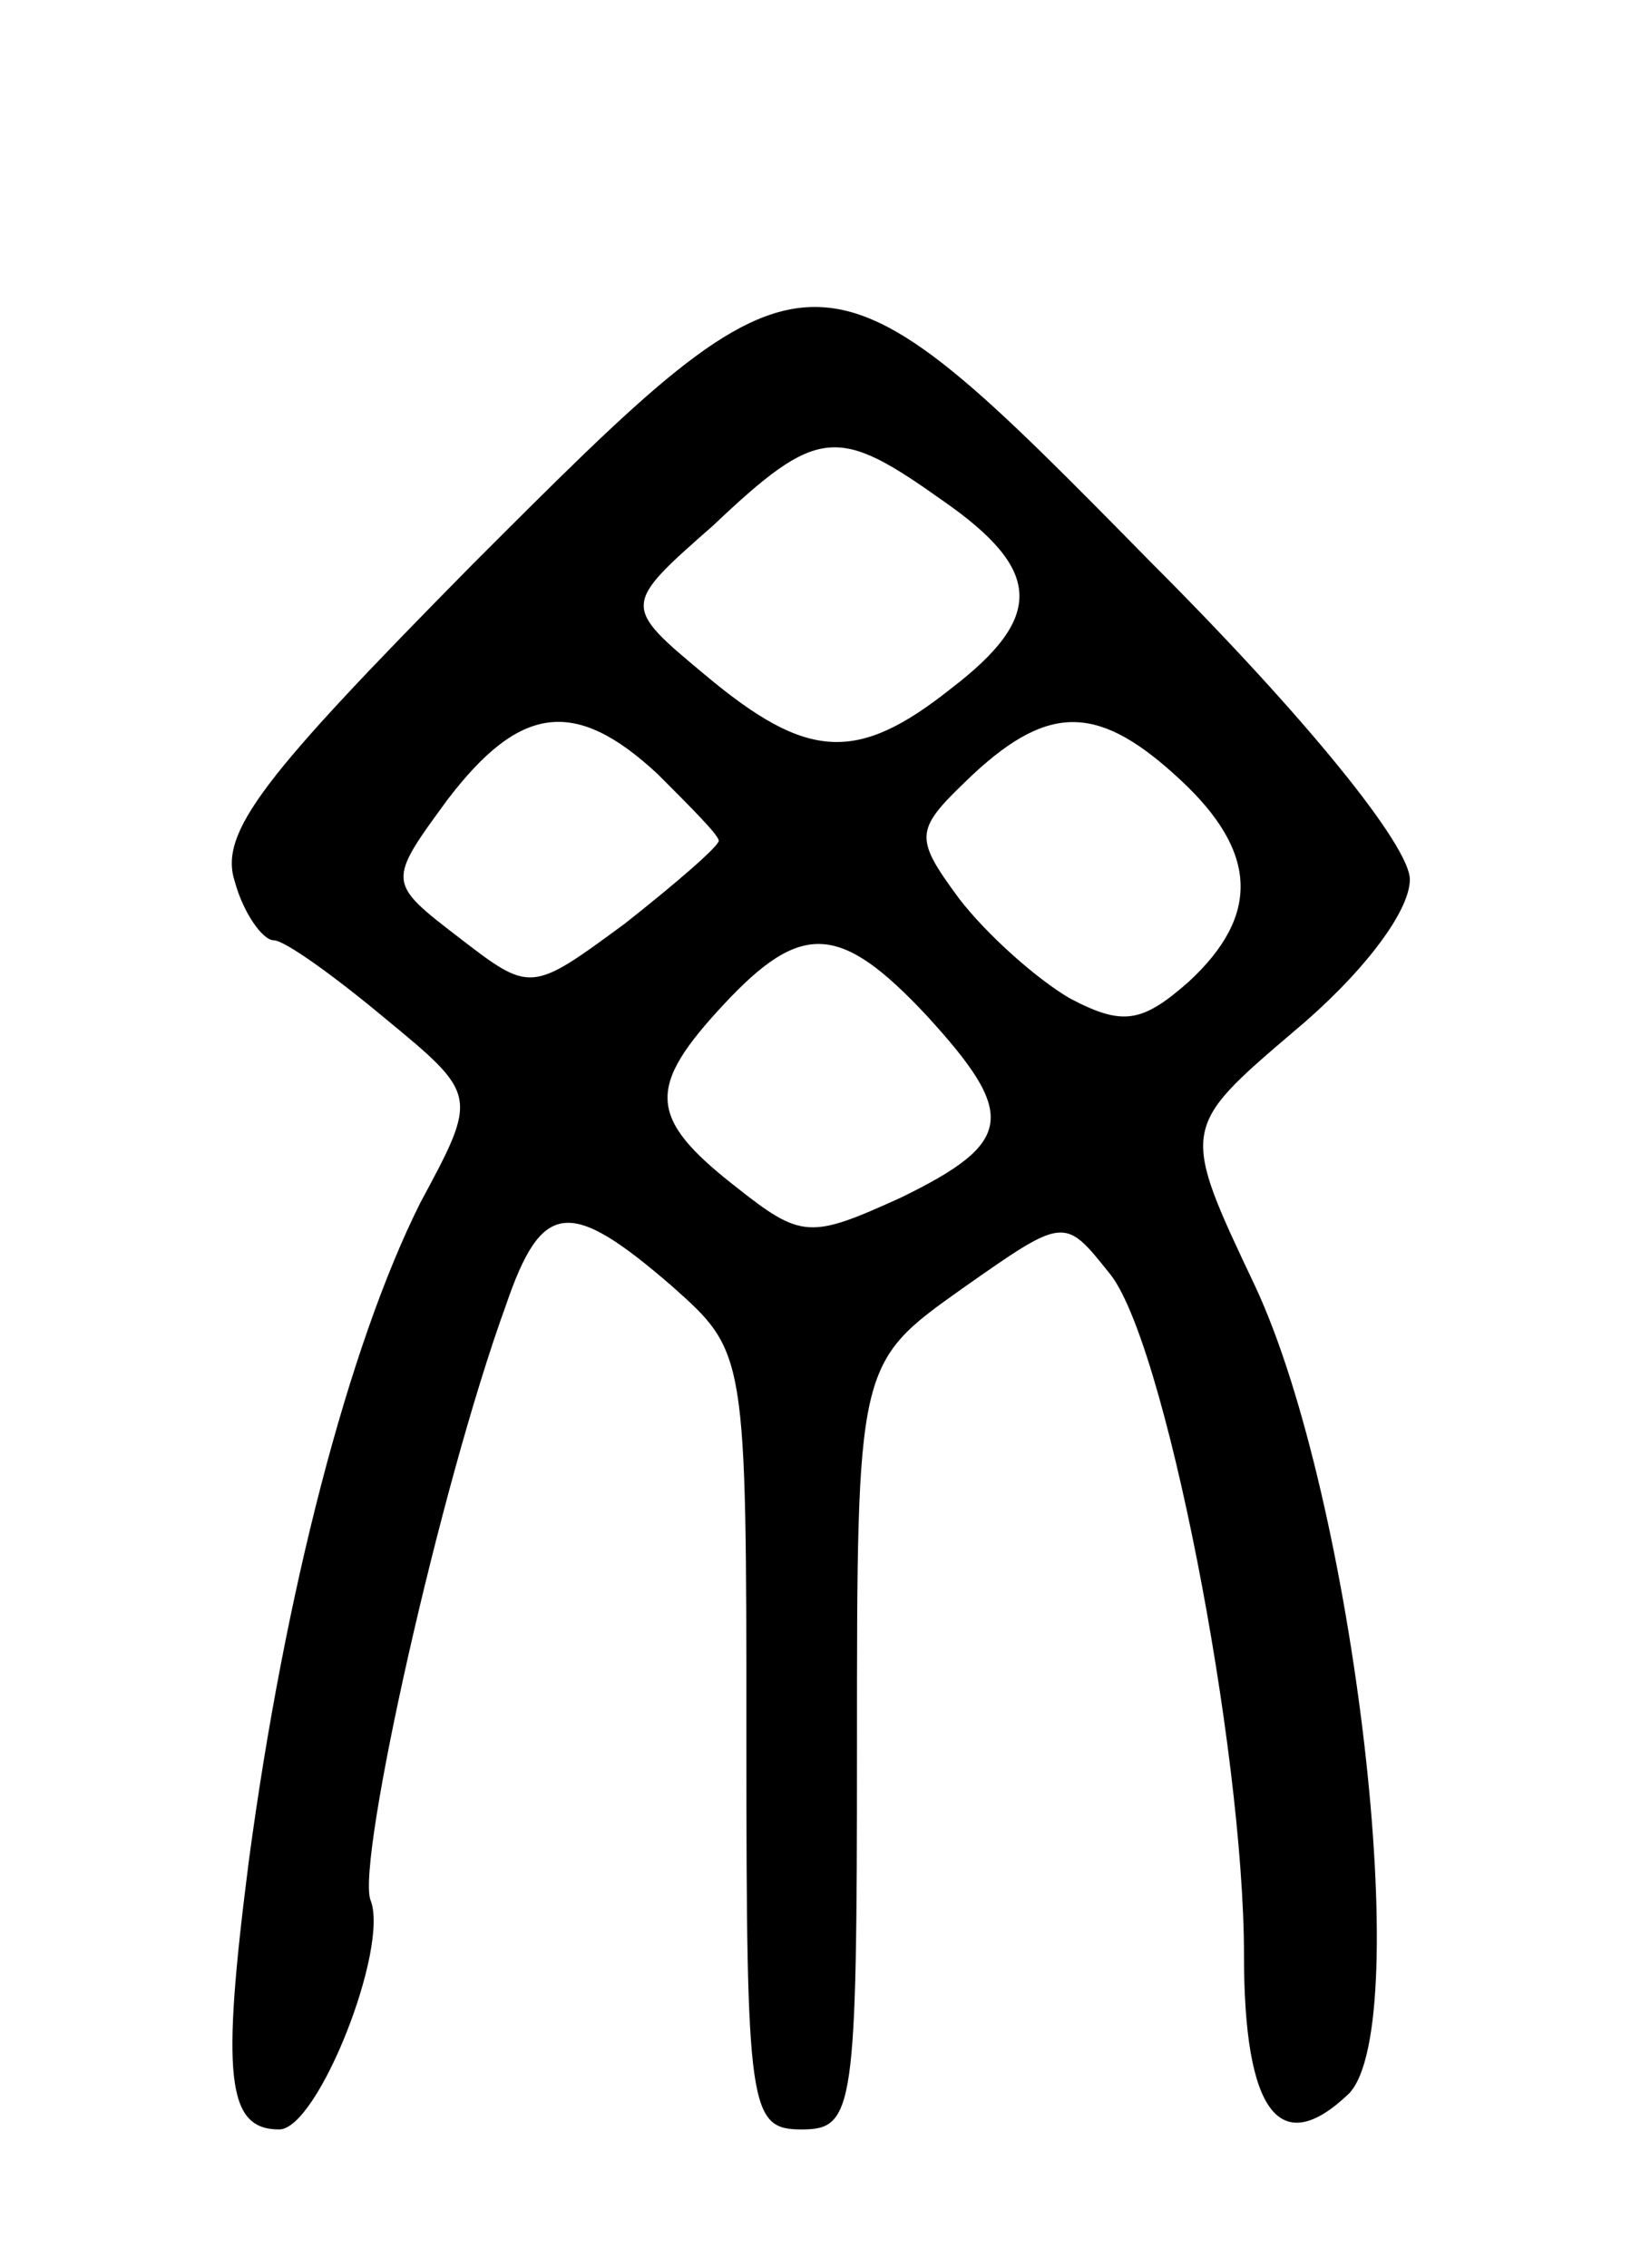 <svg version="1.0" xmlns="http://www.w3.org/2000/svg"
 width="59pt" height="82pt" viewBox="0 0 59 82"
 preserveAspectRatio="xMidYMid meet">
<g transform="translate(0,82) scale(0.1,-0.1)"
fill="#000000" stroke="none">
<path d="M171 616 c-76 -77 -92 -97 -86 -115 3 -11 10 -21 14 -21 4 0 22 -13
40 -28 34 -28 34 -28 13 -67 -26 -52 -49 -141 -62 -238 -10 -78 -8 -97 11 -97
14 0 40 66 33 83 -5 14 25 149 49 215 13 38 23 39 60 7 27 -24 27 -24 27 -165
0 -133 1 -140 20 -140 19 0 20 7 20 138 0 139 0 139 38 166 37 26 37 26 53 6
20 -23 49 -172 49 -247 0 -57 13 -74 38 -50 24 25 2 215 -34 292 -27 57 -27
57 14 92 24 20 42 43 42 55 0 12 -37 58 -93 114 -122 124 -122 124 -246 0z
m170 23 c36 -25 37 -42 3 -68 -34 -27 -52 -26 -89 5 -30 25 -30 25 3 54 38 36
45 36 83 9z m-103 -99 c12 -12 22 -22 22 -24 0 -2 -15 -15 -34 -30 -34 -25
-34 -25 -60 -5 -26 20 -26 20 -4 50 26 34 46 37 76 9z m189 -2 c28 -26 29 -49
3 -73 -17 -15 -24 -16 -43 -6 -12 7 -30 23 -40 36 -17 23 -16 25 5 45 28 26
46 25 75 -2z m-92 -85 c33 -36 32 -46 -9 -66 -33 -15 -36 -15 -60 4 -32 25
-32 36 -4 66 28 30 42 29 73 -4z"/>
</g>
</svg>
